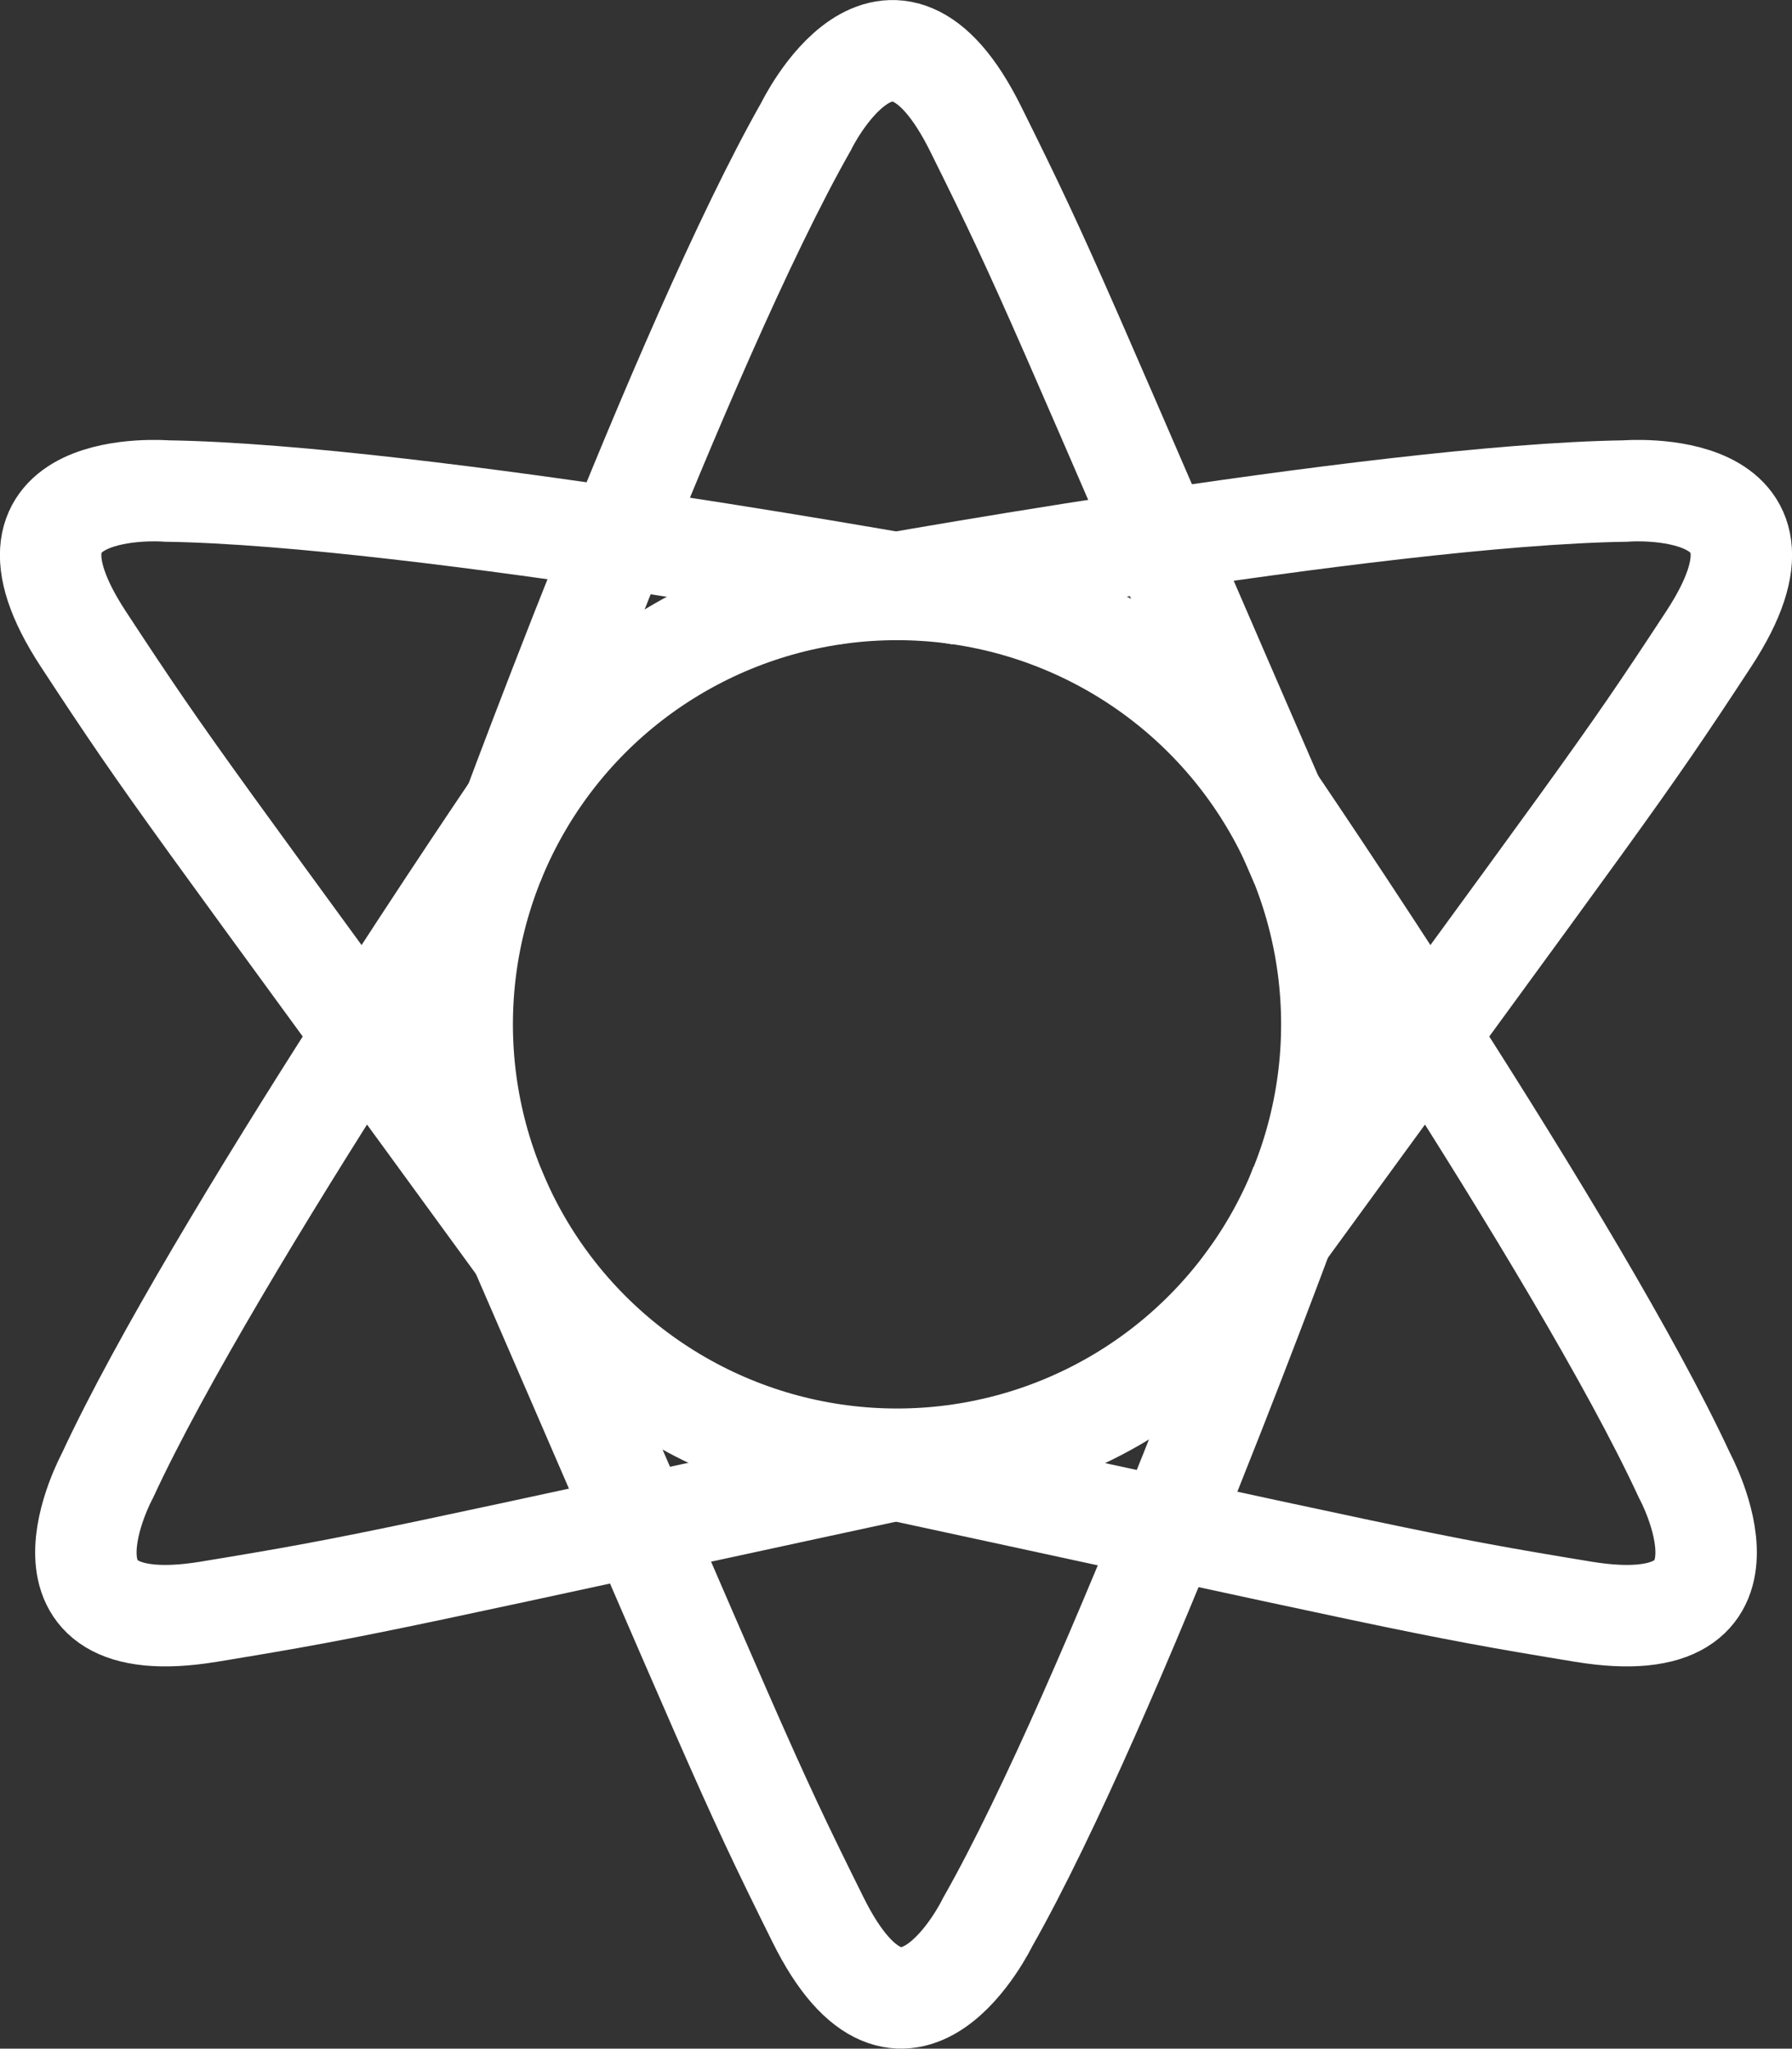 <svg xmlns="http://www.w3.org/2000/svg" version="1.1" id="Layer_1" x="0" y="0" viewBox="0 0 53 60.58" xml:space="preserve"><rect x="0" y="0" width="53" height="60.58" fill="#333333" stroke="none"/><style id="style4485">.st0{fill:none;stroke:#000;stroke-width:3;stroke-miterlimit:10}</style><g id="g4558" style="stroke:#fff;stroke-opacity:1"><circle id="circle4487" r="12.86" cy="30.29" cx="26.53" class="st0" style="stroke:#fff;stroke-opacity:1"/><path id="path4489" d="M14.57 25.56s5.6-15.36 9.27-21.82c0 0 2.46-5.09 5.02.08 2.22 4.47 2.15 4.52 9.62 21.72" class="st0" style="stroke:#fff;stroke-opacity:1"/><path id="path4491" d="M24.56 17.58s16.08-2.95 23.51-3.06c0 0 5.63-.46 2.47 4.37-2.74 4.18-2.81 4.14-13.85 19.3" class="st0" style="stroke:#fff;stroke-opacity:1"/><path id="path4493" d="M37.48 23.39s9.22 13.5 12.34 20.24c0 0 2.7 4.96-2.99 4.03-4.93-.81-4.93-.88-23.26-4.83m4.87-25.25s-16.08-2.95-23.51-3.06c0 0-5.63-.46-2.47 4.37 2.74 4.18 2.81 4.14 13.85 19.3" class="st0" style="stroke:#fff;stroke-opacity:1"/><path id="path4495" d="M15.52 23.39S6.3 36.89 3.18 43.63c0 0-2.7 4.96 2.99 4.03 4.93-.81 4.93-.88 23.26-4.83" class="st0" style="stroke:#fff;stroke-opacity:1"/><path id="path4497" d="M38.48 35.02s-5.6 15.36-9.27 21.82c0 0-2.46 5.09-5.02-.08-2.22-4.47-2.15-4.52-9.62-21.72" class="st0" style="stroke:#fff;stroke-opacity:1"/></g></svg>